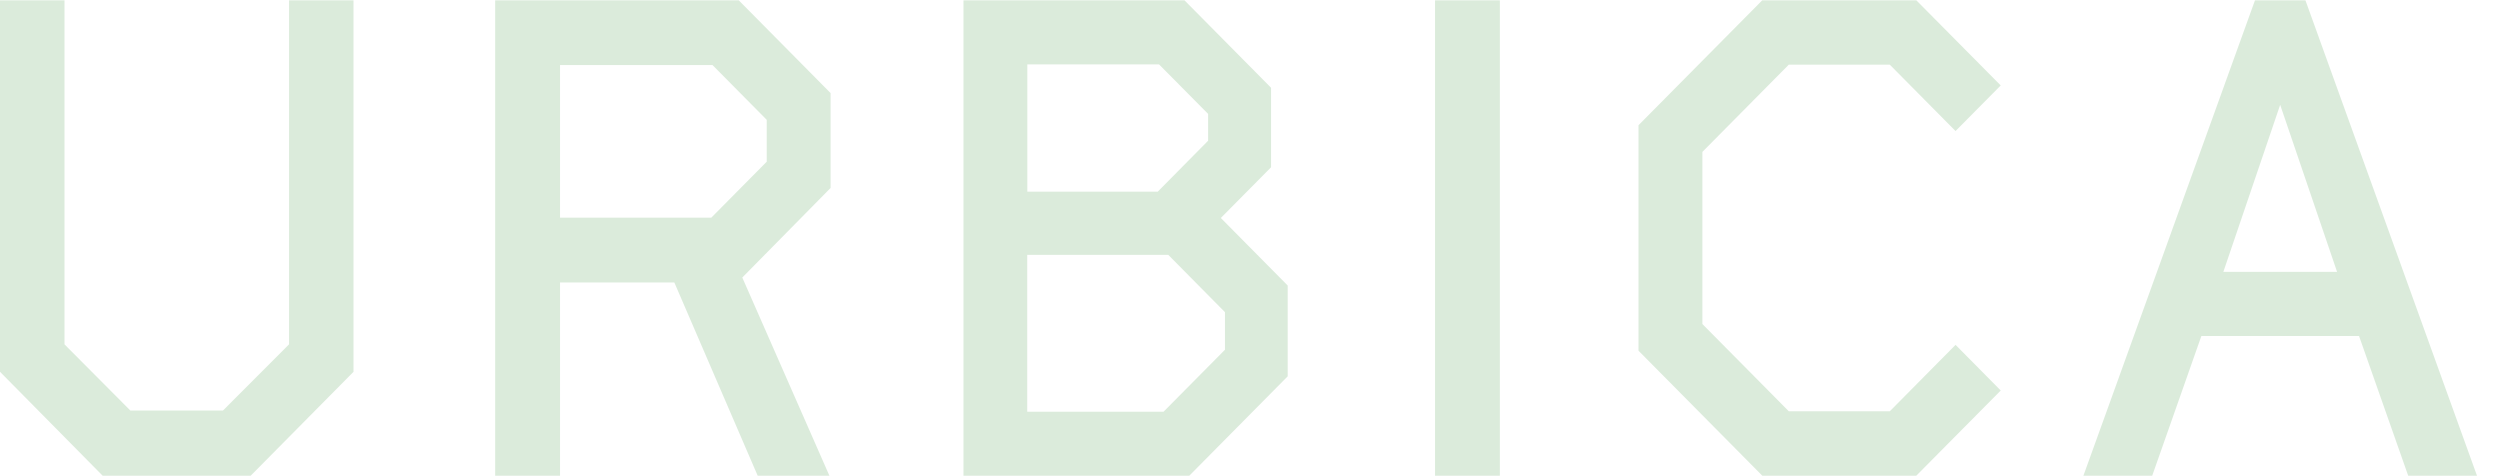 <svg xmlns="http://www.w3.org/2000/svg" width="84" height="16" viewBox="0 0 84 16">
    <g fill="#dbebdb" fill-rule="nonzero">
        <path d="M48.217.012h2.178v15.973h-2.178zM77.463.012h-1.696l-5.765 15.973h2.312l1.652-4.695h5.298l1.652 4.695h2.311L77.463.012zm-2.759 9.123l1.91-5.613 1.912 5.613h-3.822zM60.103 2.173h3.394l2.209 2.23 1.518-1.532L64.39.012h-5.18l-4.156 4.195v7.577l4.16 4.2h5.173l2.838-2.863-1.518-1.534-2.21 2.232h-3.393l-2.904-2.932V5.104zM42.707 5.621V2.948L39.799.011h-7.426v15.973h7.587l3.307-3.34v-3.05l-2.247-2.27 1.687-1.703zm-8.188-3.458h4.424l1.649 1.664v.902L38.9 6.44h-4.382V2.163zm6.64 8.326v1.262l-2.065 2.084h-4.579V8.563h4.739l1.905 1.926zM16.638.012v15.973h2.179V9.49h3.84l2.801 6.494h2.41l-2.927-6.659 2.967-3.01V3.128L24.823.012h-8.185zm9.125 5.42L23.9 7.313l-5.083.001V2.186h5.123l1.822 1.84v1.406zM9.712 11.57l-2.22 2.223H4.379L2.167 11.57V.012H0v12.48l3.45 3.493h4.972l3.456-3.492V.012H9.712z"/>
    </g>
</svg>
